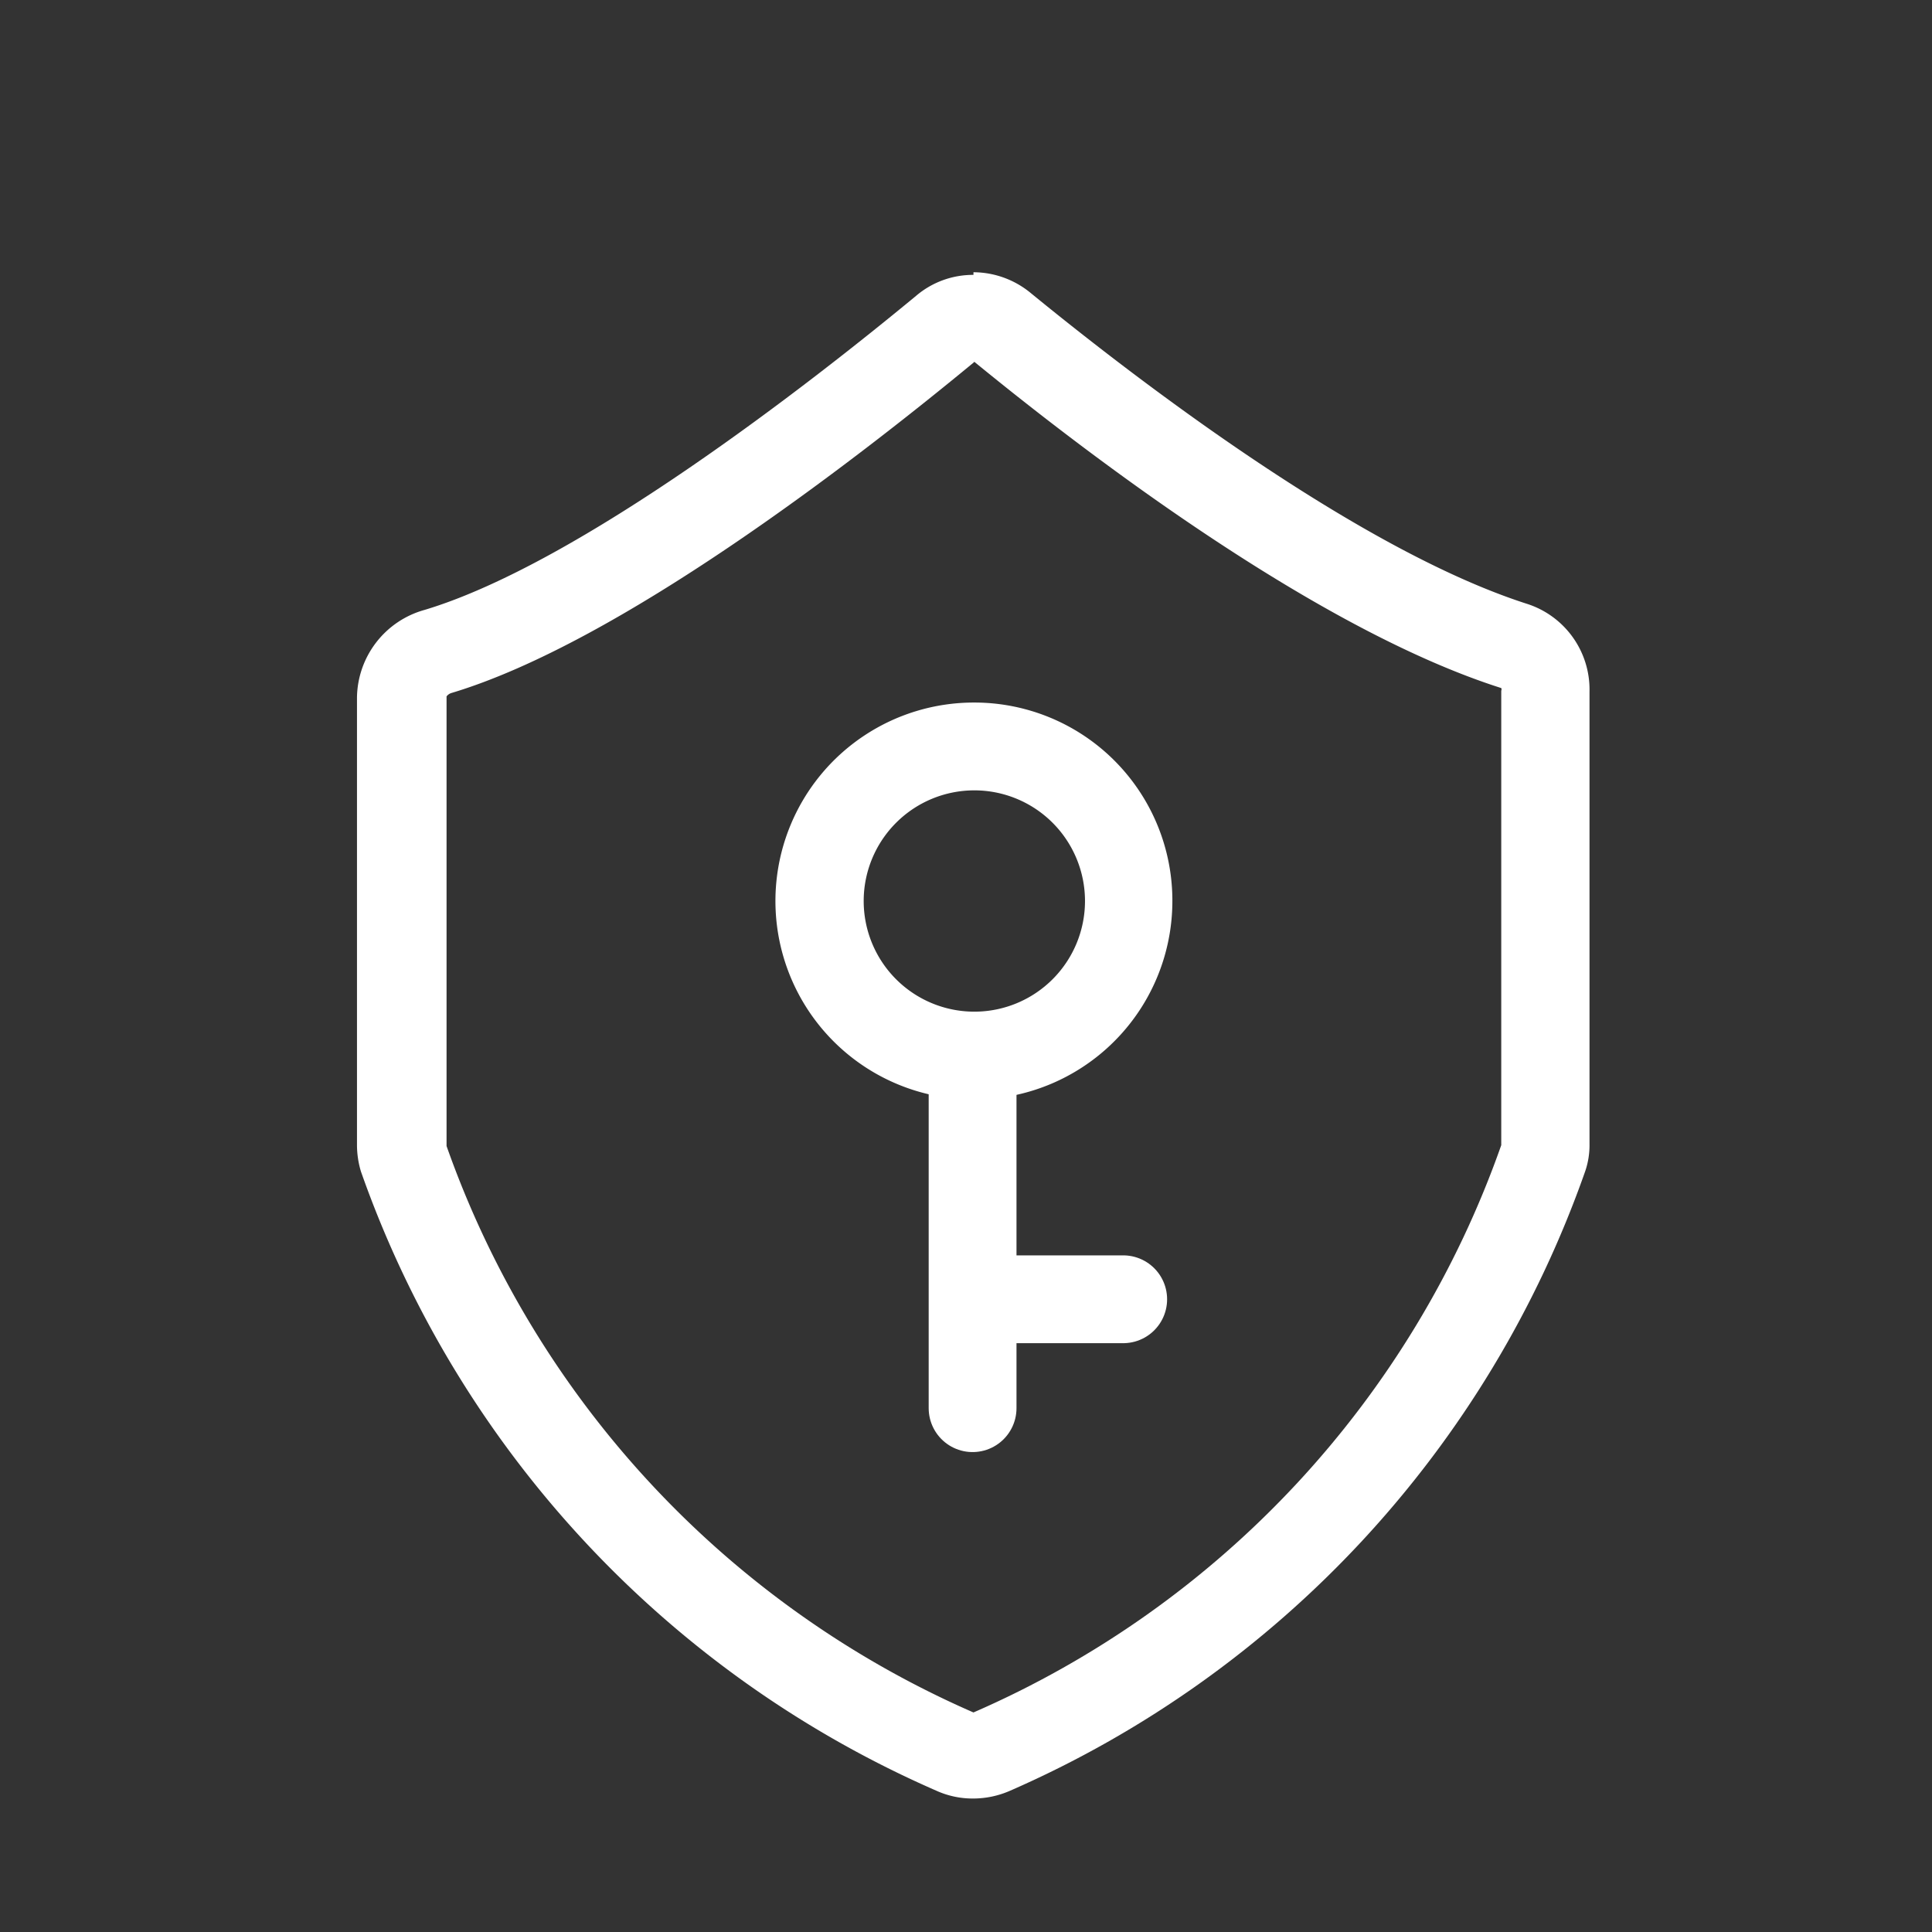 <svg xmlns="http://www.w3.org/2000/svg" viewBox="0 0 44 44"><rect x="0" y="0" width="44" height="44" fill="#333333" stroke="none"/><defs><style>.cls-1{fill:#fff;}.cls-2{fill:none;stroke:#fff;stroke-linecap:round;stroke-linejoin:round;stroke-width:2px;}</style></defs><title>5-权限管理</title><g id="图层_2" data-name="图层 2"><path class="cls-1" d="M22.19,8.24l0,0c2.7,2.21,7.85,6.11,12,7.43a.07.07,0,0,1,0,.06V26.08A22.08,22.08,0,0,1,22.17,39a22.09,22.09,0,0,1-12-12.9V15.86a.22.22,0,0,1,.12-.08c3.79-1.14,9.07-5.2,11.88-7.52l0,0m0-2a2,2,0,0,0-1.31.48c-2.42,2-7.66,6.09-11.19,7.15a2.1,2.1,0,0,0-1.54,2V26.06a2.11,2.11,0,0,0,.09.62,24.11,24.11,0,0,0,13.1,14.1,2,2,0,0,0,.84.18,2.09,2.09,0,0,0,.85-.18,24.12,24.12,0,0,0,13.09-14.1,1.83,1.83,0,0,0,.1-.62V15.75a2.05,2.05,0,0,0-1.43-2c-3.86-1.24-8.94-5.15-11.3-7.08a2.06,2.06,0,0,0-1.3-.47Z"/><path class="cls-1" d="M22.18,18a2.52,2.52,0,1,1-2.51,2.51A2.52,2.52,0,0,1,22.18,18m0-2a4.52,4.52,0,1,0,4.52,4.51A4.51,4.51,0,0,0,22.18,16Z"/><line class="cls-2" x1="22.15" y1="24.41" x2="22.15" y2="32.07"/><line class="cls-2" x1="22.9" y1="29.59" x2="25.58" y2="29.59"/></g></svg>